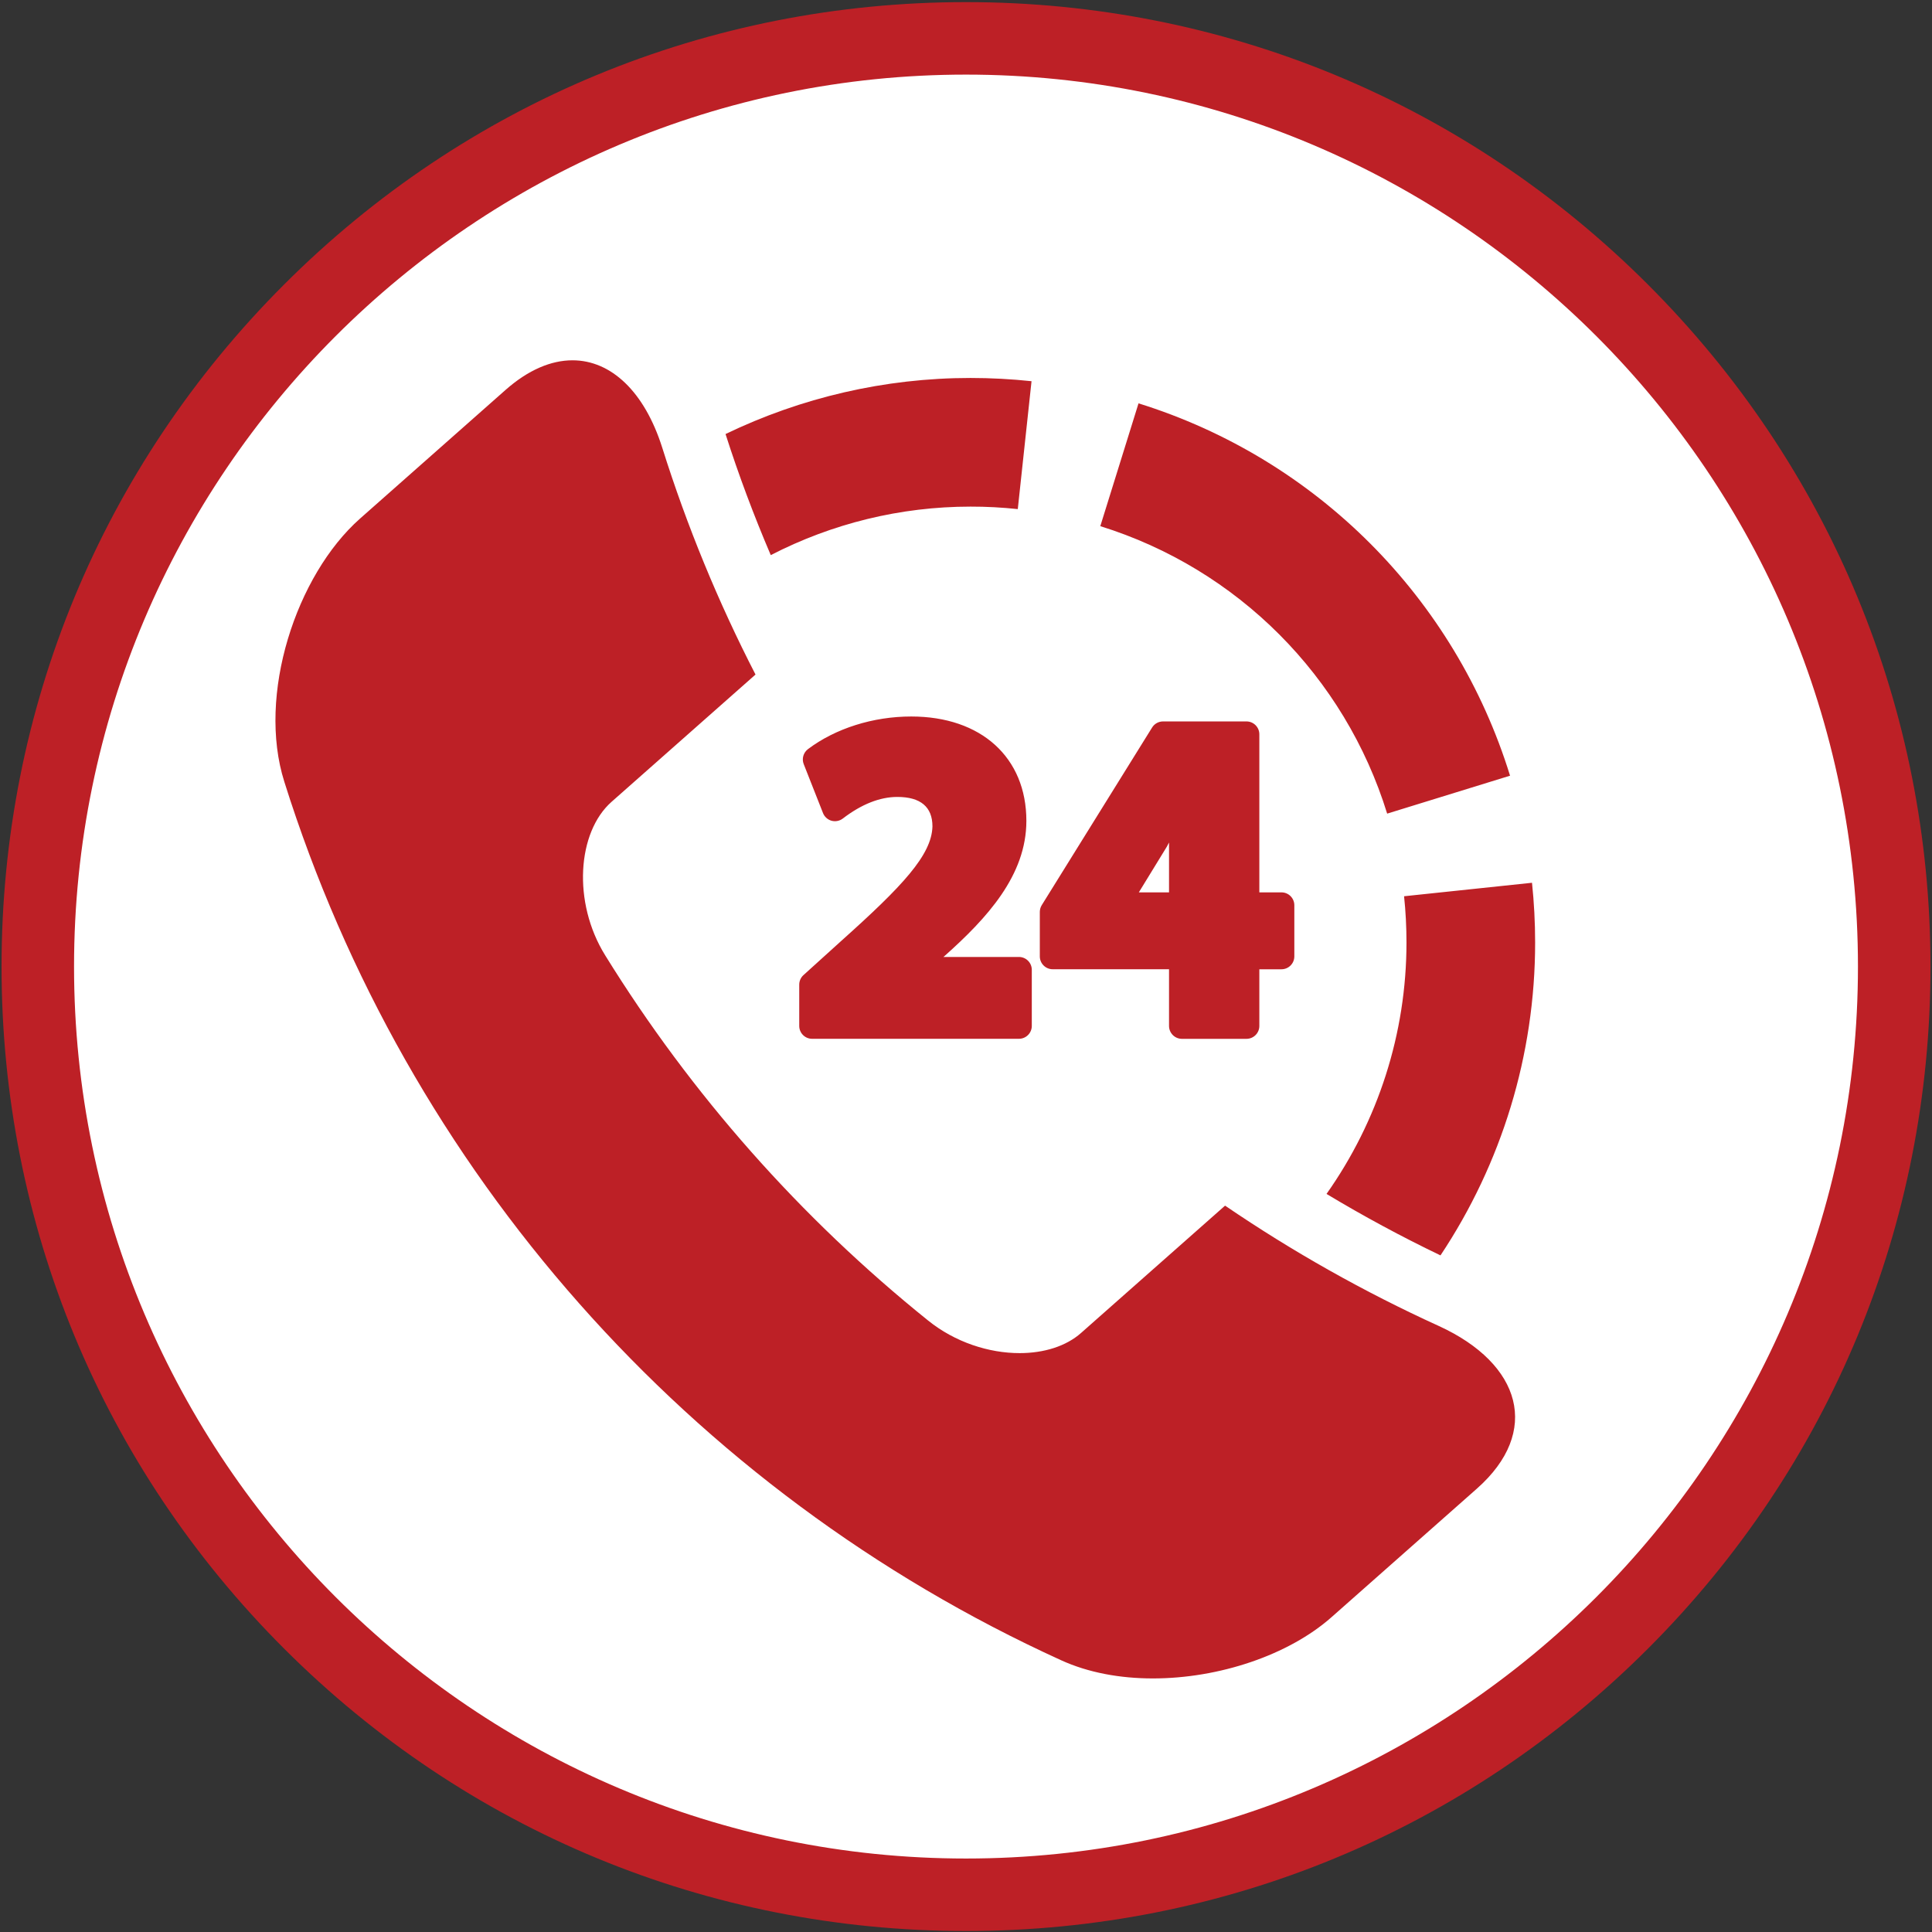 <?xml version="1.0" encoding="utf-8"?>
<!-- Generator: Adobe Illustrator 25.2.3, SVG Export Plug-In . SVG Version: 6.00 Build 0)  -->
<svg version="1.1" xmlns="http://www.w3.org/2000/svg" xmlns:xlink="http://www.w3.org/1999/xlink" x="0px" y="0px"
	 viewBox="0 0 513 513" style="enable-background:new 0 0 513 513;" xml:space="preserve">
<rect x="0" y="0" width="513" height="513" fill="#333333" stroke="none"/>
<style type="text/css">
	.st0{fill:#FFFFFF;}
	.st1{fill:#BD2026;}
</style>
<g id="Layer_2">
	<circle class="st0" cx="256.7" cy="256.85" r="250"/>
</g>
<g id="Layer_1">
	<path class="st1" d="M256.5,512.74c-68.41,0-132.72-26.64-181.09-75.01C27.04,389.37,0.41,325.05,0.41,256.65
		c0-68.41,26.64-132.72,75.01-181.09C123.78,27.19,188.09,0.56,256.5,0.56s132.72,26.64,181.09,75.01
		c48.37,48.37,75.01,112.68,75.01,181.09c0,68.4-26.64,132.72-75.01,181.09C389.22,486.11,324.91,512.74,256.5,512.74z M256.5,19.81
		c-130.59,0-236.84,106.25-236.84,236.84c0,130.59,106.25,236.84,236.84,236.84s236.84-106.24,236.84-236.84
		C493.34,126.06,387.09,19.81,256.5,19.81z"/>
	<path class="st1" d="M75.5,207.59c-7.29-23,3.1-54.85,20.12-69.91c12.87-11.37,25.73-22.75,38.59-34.12
		c6.06-5.36,12.15-7.89,17.8-7.89c10.28,0,19.13,8.35,23.83,23.19c6.58,20.9,14.88,41.04,24.77,60.25
		c-12.74,11.28-25.49,22.54-38.24,33.81c-9.08,8.04-10.42,26.65-1.68,40.74c22.86,36.94,51.87,69.74,85.73,96.96
		c7.2,5.81,16.19,8.67,24.31,8.67c6.43,0,12.31-1.8,16.32-5.35c12.75-11.27,25.5-22.54,38.24-33.81
		c17.86,12.17,36.83,22.88,56.77,31.96c21.94,10.04,27.18,28.09,10.09,43.19c-12.87,11.38-25.73,22.76-38.6,34.13
		c-11.39,10.07-29.86,16.26-47.41,16.26c-8.7,0-17.16-1.52-24.43-4.85C183.07,395.87,108.02,311,75.5,207.59z M270.25,135.18
		l3.65-33.96c-5.34-0.57-10.79-0.86-16.2-0.86c-22.81,0-44.99,5.22-65.05,14.89c3.48,10.88,7.51,21.62,12.01,32.15
		c16.22-8.36,34.36-12.88,53.04-12.88C261.89,134.51,266.11,134.74,270.25,135.18z M400.96,205.97
		c-14.59-47.21-51.46-84.17-98.65-98.87l-10.15,32.61c36.43,11.34,64.91,39.88,76.17,76.33L400.96,205.97z M310.41,272.41v-15.05
		h-30.89c-1.89,0-3.42-1.53-3.42-3.42v-11.79c0-0.64,0.18-1.26,0.51-1.8l29.31-47.18c0.62-1,1.72-1.61,2.9-1.61h22.15
		c1.89,0,3.42,1.53,3.42,3.42v41.97h5.87c1.89,0,3.42,1.53,3.42,3.42v13.58c0,1.89-1.53,3.42-3.42,3.42h-5.87v15.05
		c0,1.89-1.53,3.42-3.42,3.42h-17.16C311.94,275.83,310.41,274.3,310.41,272.41z M310.41,236.95v-13.24
		c-0.2,0.37-0.39,0.75-0.59,1.12l-7.43,12.12H310.41z M407.62,250.27c0-5.29-0.28-10.63-0.83-15.87l-33.97,3.58
		c0.43,4.05,0.64,8.19,0.64,12.29c0,24.17-7.56,47.4-21.23,66.75c9.82,5.91,19.93,11.36,30.26,16.32
		C398.71,308.97,407.62,280.17,407.62,250.27z M215.64,275.83h54.91c1.89,0,3.42-1.53,3.42-3.42v-14.89c0-1.89-1.53-3.42-3.42-3.42
		H250.5l0.28-0.23c11.3-10.08,21.75-21.41,21.75-35.91c0-16.84-12-27.71-30.57-27.71c-10.13,0-20.12,3.16-27.43,8.67
		c-1.22,0.93-1.68,2.56-1.12,3.98l5.12,12.99c0.39,0.99,1.23,1.75,2.26,2.04c1.03,0.28,2.14,0.07,2.99-0.58
		c4.97-3.81,9.85-5.74,14.48-5.74c6.19,0,9.33,2.66,9.33,7.82c-0.19,7.61-7.97,15.87-24.25,30.44l-10,9.05
		c-0.72,0.65-1.12,1.57-1.12,2.53v10.96C212.22,274.3,213.75,275.83,215.64,275.83z"/>
</g>
</svg>
